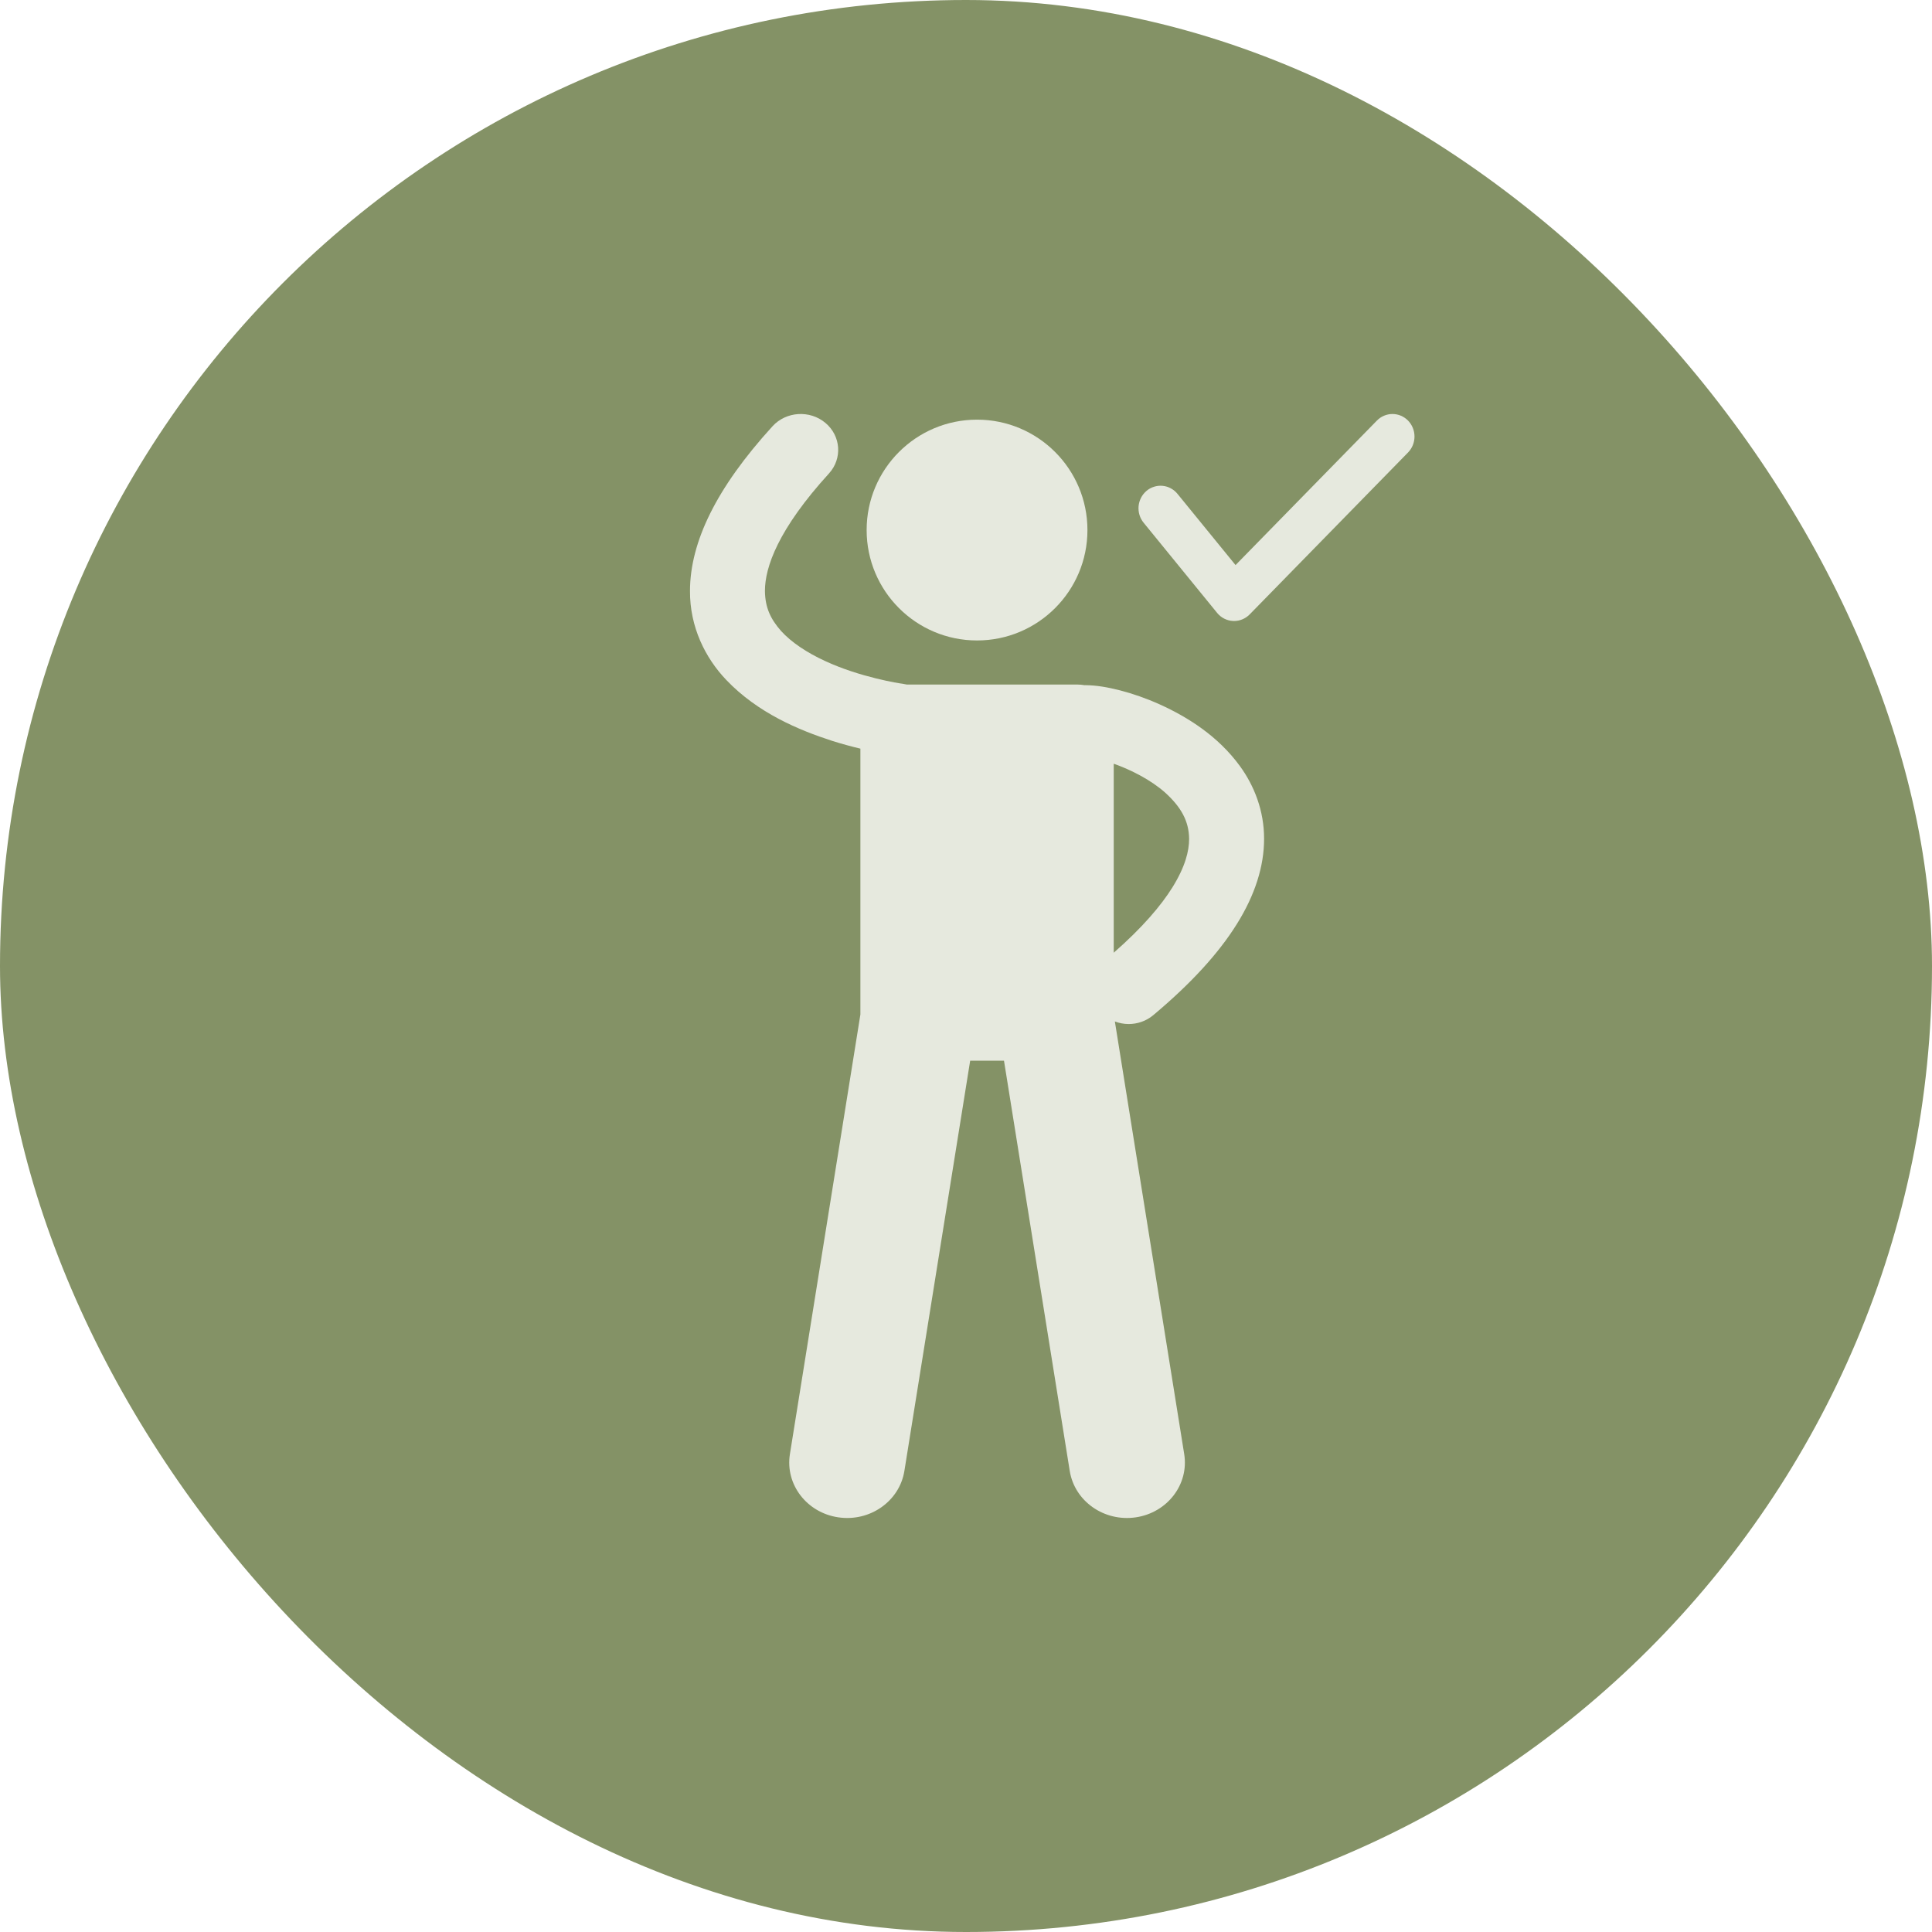 <svg width="56" height="56" viewBox="0 0 56 56" fill="none" xmlns="http://www.w3.org/2000/svg">
<g clip-path="url(#clip0_596_7016)">
<rect width="56" height="56" rx="28" fill="#849266"/>
<g clip-path="url(#clip1_596_7016)">
<mask id="mask0_596_7016" style="mask-type:luminance" maskUnits="userSpaceOnUse" x="0" y="0" width="56" height="56">
<path d="M0 0H56V56H0V0Z" fill="white"/>
</mask>
<g mask="url(#mask0_596_7016)">
<path d="M35.813 16.379L39.91 12.191C40.029 12.069 40.192 12 40.361 12C40.531 12 40.693 12.069 40.813 12.191C40.933 12.314 41 12.48 41 12.653C41 12.826 40.933 12.992 40.813 13.115L36.222 17.809C36.102 17.931 35.94 18 35.77 18C35.76 18 35.751 18 35.741 17.999C35.652 17.995 35.566 17.972 35.486 17.932C35.406 17.892 35.336 17.835 35.279 17.765L33.149 15.152C33.095 15.086 33.054 15.01 33.029 14.928C33.004 14.846 32.995 14.76 33.002 14.674C33.01 14.588 33.034 14.505 33.073 14.429C33.112 14.353 33.165 14.286 33.23 14.23C33.294 14.175 33.369 14.134 33.449 14.109C33.53 14.083 33.614 14.074 33.698 14.082C33.781 14.09 33.863 14.114 33.937 14.155C34.011 14.195 34.077 14.249 34.131 14.316L35.813 16.379Z" fill="#E6E9DE"/>
</g>
<path d="M24.123 21.475C24.42 21.569 24.697 21.642 24.939 21.7V29.405L22.896 42.148C22.755 43.026 23.384 43.847 24.3 43.981C25.216 44.116 26.073 43.514 26.214 42.636L28.121 30.744H29.101L31.007 42.636C31.148 43.514 32.005 44.116 32.921 43.981C33.837 43.846 34.466 43.026 34.325 42.148L32.315 29.608C32.443 29.656 32.578 29.682 32.714 29.682C32.967 29.682 33.222 29.598 33.428 29.425C34.538 28.495 35.326 27.625 35.853 26.78C36.379 25.938 36.641 25.105 36.64 24.317C36.643 23.504 36.355 22.774 35.938 22.203C35.309 21.341 34.437 20.791 33.628 20.423C33.221 20.24 32.827 20.104 32.467 20.011C32.102 19.919 31.789 19.863 31.457 19.86C31.45 19.86 31.443 19.861 31.436 19.861C31.37 19.849 31.303 19.842 31.233 19.842H26.286C26.249 19.833 26.211 19.826 26.172 19.821C26.172 19.821 26.172 19.821 26.169 19.82C26.085 19.812 24.931 19.633 23.912 19.158C23.402 18.924 22.936 18.619 22.636 18.285C22.336 17.942 22.178 17.613 22.172 17.129C22.172 16.786 22.265 16.343 22.548 15.773C22.83 15.205 23.303 14.518 24.028 13.724C24.422 13.291 24.375 12.634 23.924 12.257C23.472 11.879 22.786 11.923 22.391 12.356C21.569 13.258 20.98 14.089 20.587 14.878C20.195 15.666 20 16.419 20 17.129C19.993 18.173 20.444 19.072 21.05 19.707C21.965 20.668 23.161 21.164 24.123 21.475ZM33.77 22.972C34.224 23.383 34.463 23.791 34.467 24.317C34.467 24.665 34.357 25.117 33.987 25.715C33.655 26.25 33.108 26.891 32.282 27.615V22.137C32.781 22.312 33.359 22.607 33.77 22.972Z" fill="#E6E9DE"/>
<path d="M28.32 18.564C30.087 18.564 31.52 17.131 31.52 15.364C31.52 13.597 30.087 12.164 28.32 12.164C26.553 12.164 25.12 13.597 25.12 15.364C25.12 17.131 26.553 18.564 28.32 18.564Z" fill="#E6E9DE"/>
</g>
</g>
<defs>
<clipPath id="clip0_596_7016">
<rect width="56" height="56" rx="28" fill="white"/>
</clipPath>
<clipPath id="clip1_596_7016">
<rect width="56" height="56" fill="white"/>
</clipPath>
</defs>
</svg>
